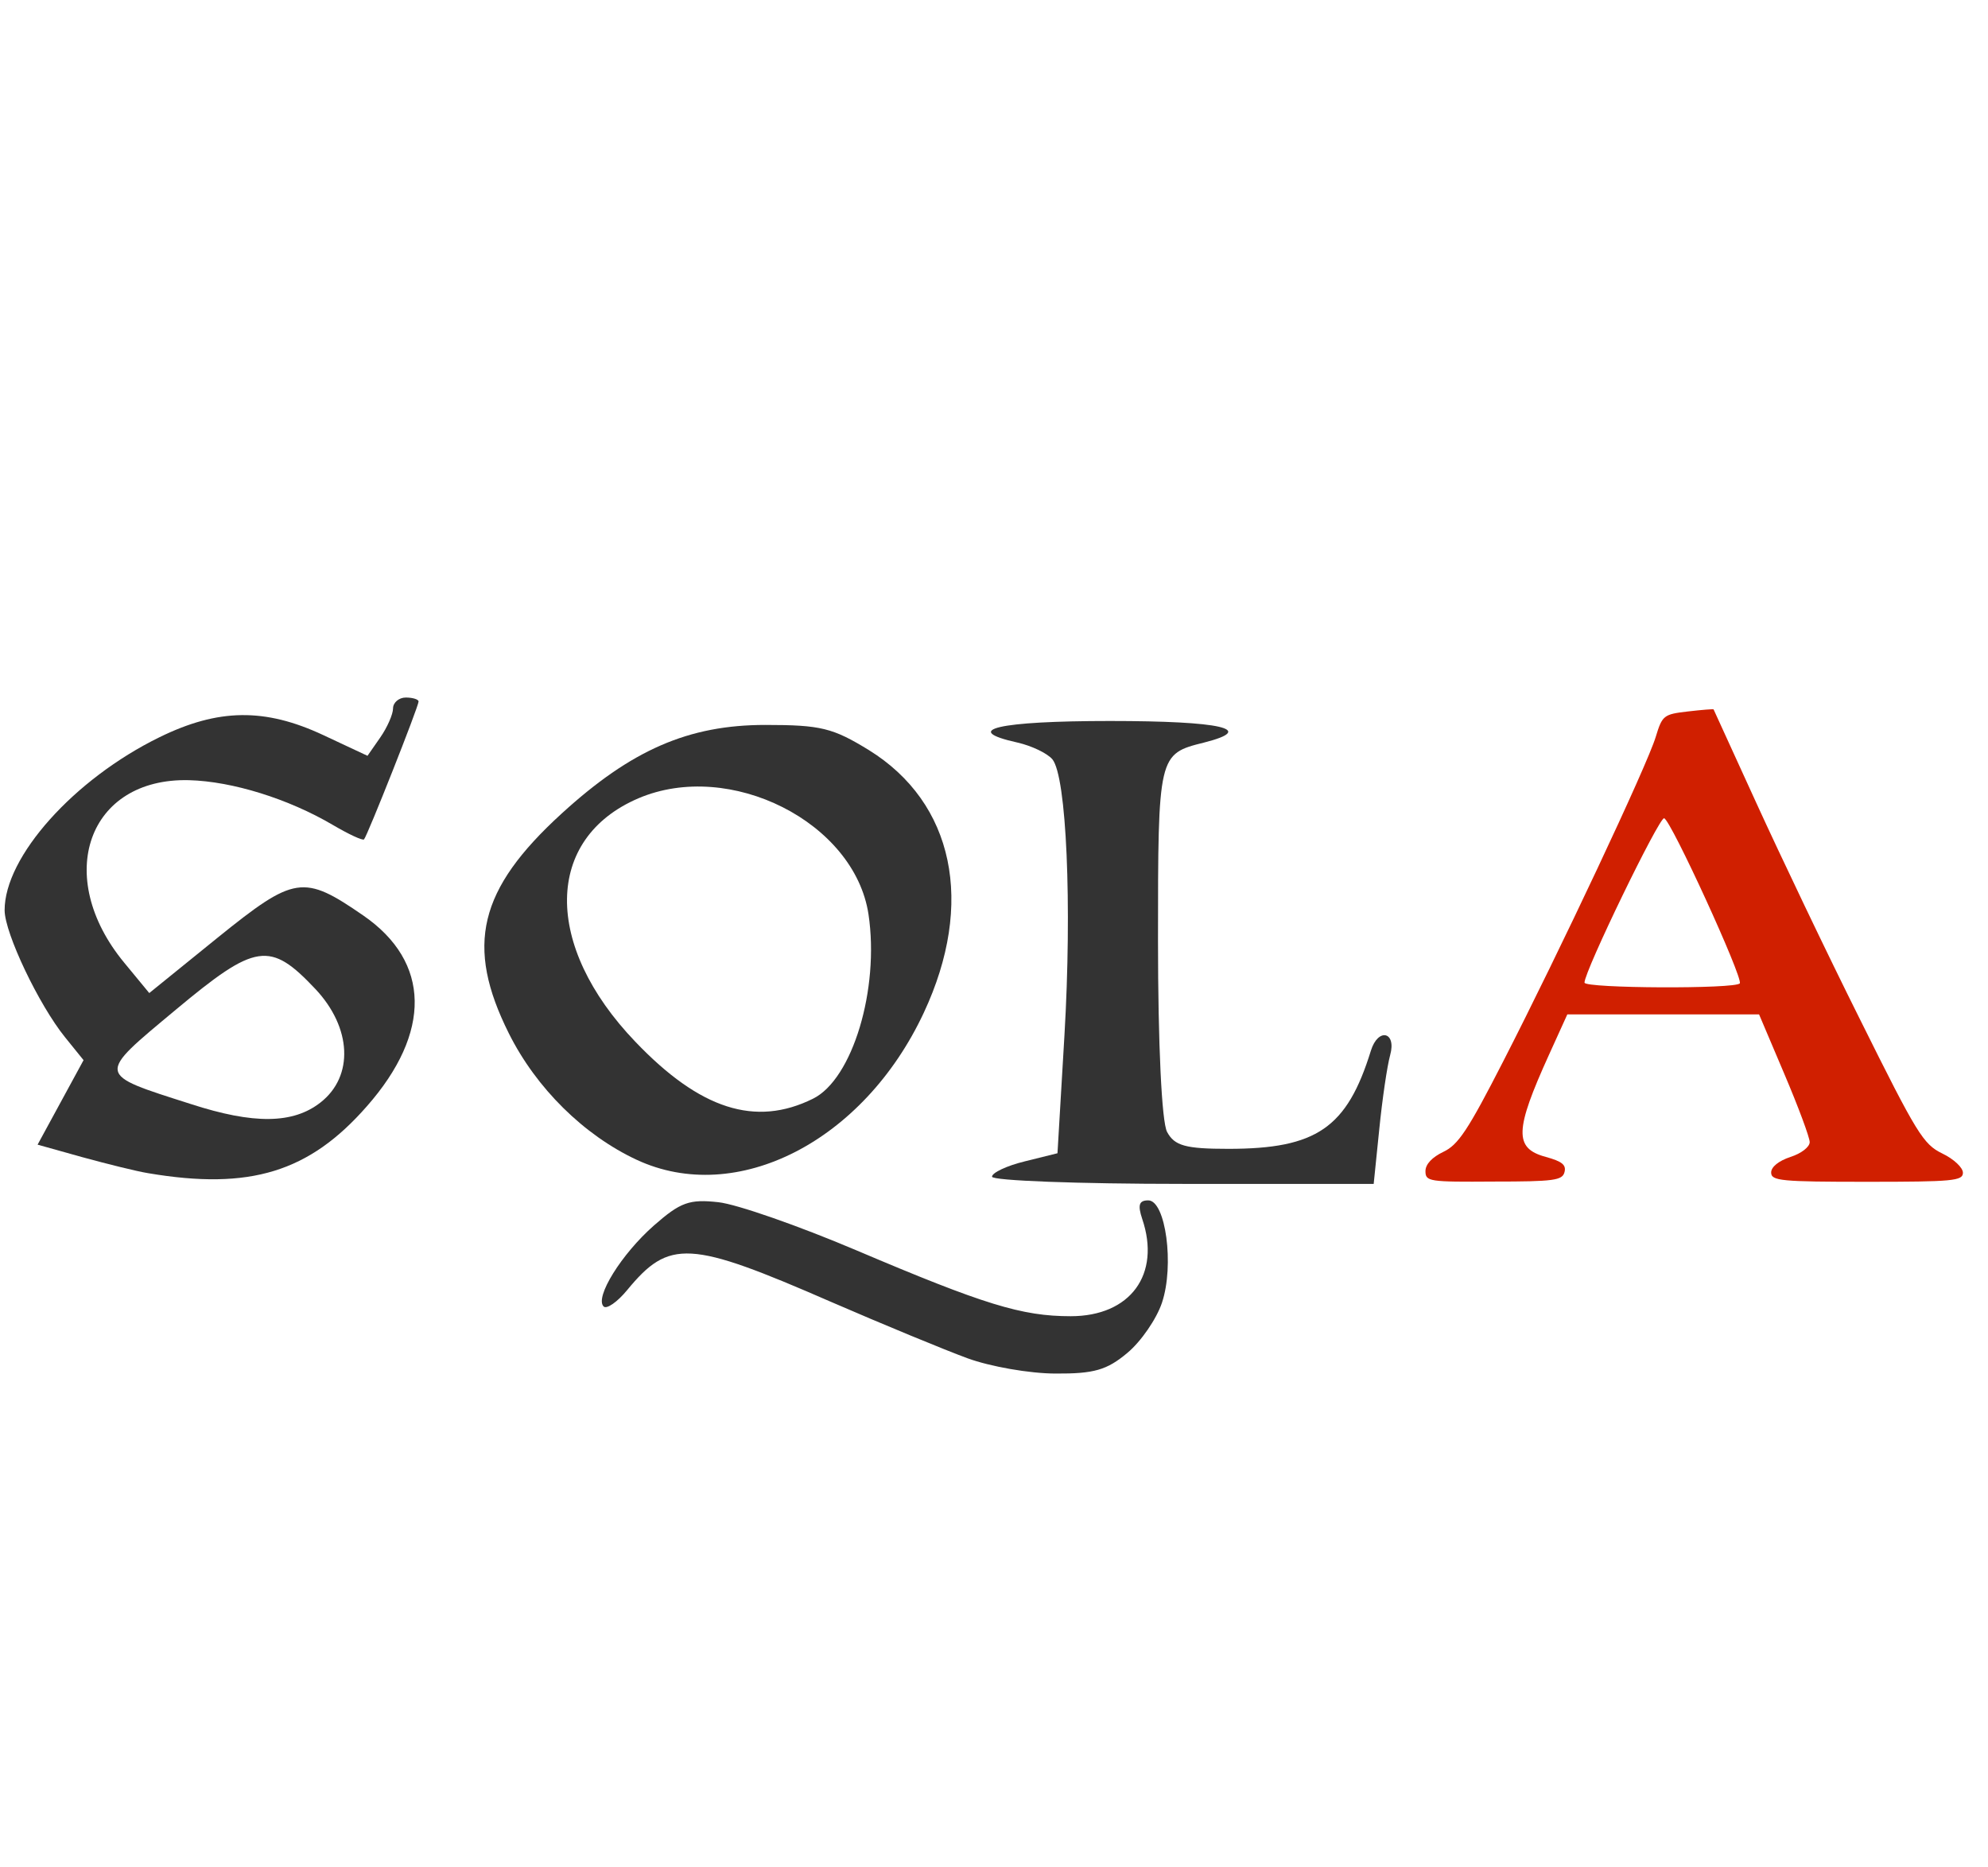 <svg xmlns="http://www.w3.org/2000/svg" 
xmlns:xlink="http://www.w3.org/1999/xlink" 
version="1.1" id="Layer_1" x="0px" y="0px" 
viewBox="7 10 115 108" 
style="enable-background:new 0 0 120 120;" xml:space="preserve" class="svg sc-bZQynM kertwu" src="/static/media/sqlalchemy-plain.6f7812e9.svg" alt="sqlalchemy">
<g id="g3906_2_" transform="matrix(1.343,0,0,1.343,573.221,-1004.103)">
  <path fill="#333" id="path3768-4_2_" class="st0" d="M-415.22,805.64c-0.5-0.08-1.78-0.4-2.84-0.69l-1.93-0.54l0.99-1.82l0.99-1.82l-0.8-0.99   c-1.13-1.4-2.59-4.47-2.6-5.46c-0.01-2.31,2.99-5.66,6.67-7.46c2.53-1.24,4.54-1.27,7.06-0.09l1.9,0.89l0.55-0.79   c0.3-0.43,0.55-1,0.55-1.25s0.25-0.47,0.55-0.47s0.55,0.08,0.55,0.17c0,0.22-2.21,5.8-2.35,5.94c-0.06,0.06-0.66-0.22-1.34-0.62   c-1.92-1.13-4.33-1.88-6.2-1.93c-4.35-0.11-5.86,4.14-2.79,7.86l1.08,1.31l2.95-2.39c3.31-2.67,3.69-2.73,6.27-0.95   c2.9,2,2.95,5.04,0.15,8.22C-408.29,805.59-410.84,806.38-415.22,805.64L-415.22,805.64z M-407.8,802.59   c1.44-1.13,1.34-3.22-0.22-4.88c-1.96-2.08-2.57-1.99-6.02,0.89c-3.43,2.86-3.45,2.75,0.65,4.06   C-410.68,803.54-408.98,803.52-407.8,802.59z"></path>
  <path fill="#333" id="path3768-8_2_" class="st0" d="M-379.94,813.61c-0.98-0.36-3.62-1.45-5.88-2.43c-6.1-2.66-6.96-2.71-8.78-0.5   c-0.42,0.51-0.88,0.83-1.01,0.7c-0.39-0.39,0.77-2.26,2.17-3.49c1.14-1,1.52-1.14,2.78-1c0.8,0.09,3.46,1.02,5.91,2.06   c5.53,2.35,7.15,2.85,9.26,2.85c2.57,0,3.89-1.8,3.08-4.19c-0.2-0.6-0.14-0.8,0.26-0.8c0.75,0,1.13,2.8,0.59,4.41   c-0.23,0.69-0.9,1.67-1.49,2.16c-0.88,0.74-1.44,0.9-3.09,0.89C-377.25,814.27-378.96,813.97-379.94,813.61L-379.94,813.61z    M-394.19,805.06c-2.27-1.06-4.32-3.08-5.5-5.44c-1.89-3.78-1.31-6.2,2.27-9.47c3.01-2.75,5.47-3.82,8.78-3.82   c2.39,0,2.9,0.13,4.45,1.08c3.67,2.27,4.58,6.6,2.37,11.32C-384.41,804.27-389.88,807.07-394.19,805.06z M-386.59,802.43   c1.7-0.84,2.87-4.72,2.39-7.94c-0.6-3.97-5.97-6.68-9.91-5c-4.05,1.73-4.11,6.34-0.13,10.49   C-391.46,802.89-389.07,803.66-386.59,802.43L-386.59,802.43z"></path>
  <path fill="#333" id="path3768-82_2_" class="st0" d="M-378.88,805.79c0-0.17,0.63-0.47,1.41-0.66l1.41-0.35l0.3-5.08   c0.33-5.62,0.09-11.15-0.52-11.89c-0.22-0.26-0.89-0.58-1.5-0.72c-2.48-0.55-0.83-0.93,3.98-0.93c4.81,0,6.34,0.35,4.05,0.93   c-1.97,0.49-1.98,0.52-1.98,8.54c0,4.45,0.16,7.8,0.39,8.23c0.32,0.6,0.8,0.73,2.64,0.73c3.8,0,5.11-0.9,6.14-4.23   c0.31-1,1.11-0.82,0.83,0.19c-0.13,0.47-0.34,1.9-0.47,3.2l-0.24,2.35h-8.22C-375.18,806.1-378.88,805.96-378.88,805.79   L-378.88,805.79L-378.88,805.79z"></path>
  <path fill="#d01f00" id="path3851_2_" class="st0" d="M-360.21,805.55c0-0.3,0.29-0.6,0.77-0.83c0.64-0.3,1.06-0.93,2.58-3.9   c2.41-4.7,6.21-12.77,6.57-13.98c0.28-0.92,0.34-0.97,1.38-1.09c0.6-0.07,1.1-0.11,1.11-0.09c0.01,0.02,0.84,1.84,1.85,4.05   s3.01,6.41,4.47,9.33c2.44,4.91,2.71,5.35,3.53,5.75c0.5,0.24,0.89,0.61,0.89,0.83c0,0.35-0.43,0.39-4.13,0.39   c-3.71,0-4.13-0.04-4.13-0.4c0-0.24,0.32-0.5,0.83-0.67c0.47-0.15,0.83-0.43,0.83-0.64c0-0.2-0.49-1.52-1.09-2.93l-1.09-2.57h-4.13   h-4.13l-0.79,1.74c-1.48,3.26-1.51,4.03-0.13,4.4c0.69,0.19,0.88,0.34,0.8,0.65c-0.09,0.36-0.45,0.41-3.05,0.41   C-360.06,806.02-360.21,806-360.21,805.55L-360.21,805.55z M-346.67,797.46c0.14-0.25-2.97-7.04-3.26-7.11   c-0.21-0.06-3.43,6.58-3.43,7.08C-353.36,797.68-346.82,797.71-346.67,797.46L-346.67,797.46z"></path>
</g>
</svg>